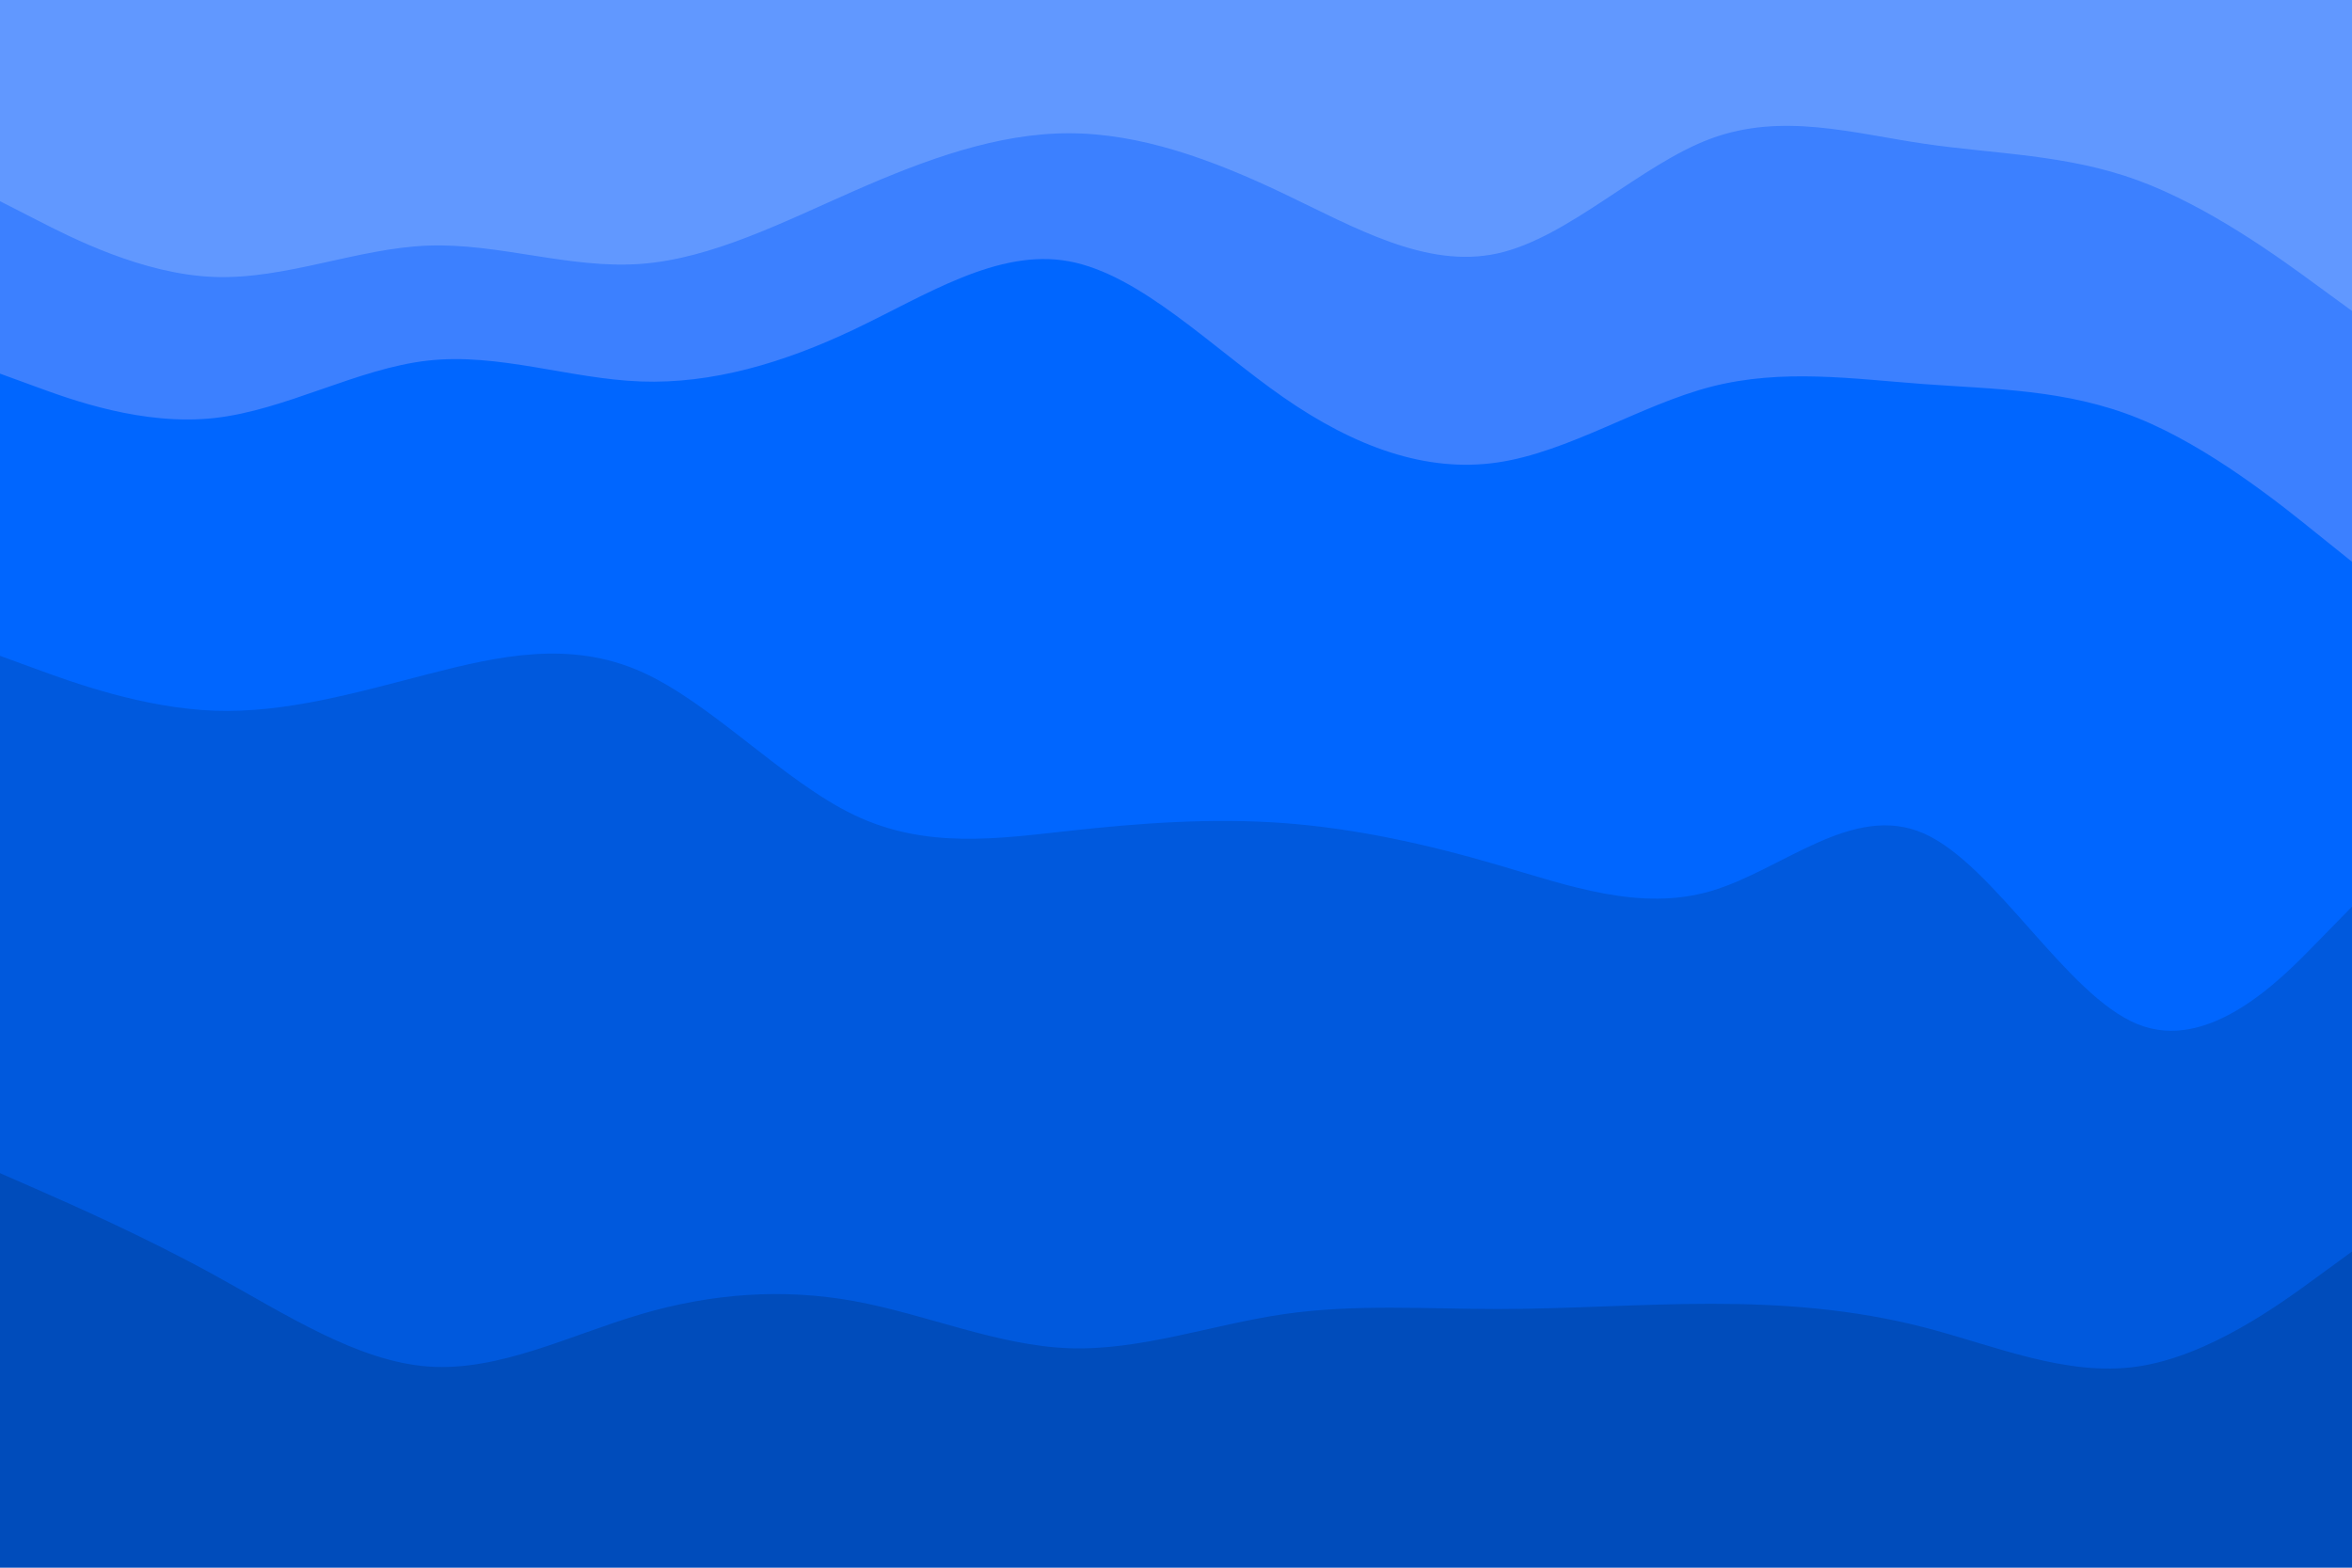 <svg id="visual" viewBox="0 0 900 600" width="900" height="600" xmlns="http://www.w3.org/2000/svg" xmlns:xlink="http://www.w3.org/1999/xlink" version="1.1"><path d="M0 79L13.7 86C27.3 93 54.7 107 82 108C109.3 109 136.7 97 163.8 96C191 95 218 105 245.2 103C272.3 101 299.7 87 327 75C354.3 63 381.7 53 409 53C436.3 53 463.7 63 491 76C518.3 89 545.7 105 573 99C600.3 93 627.7 65 654.8 55C682 45 709 53 736.2 57C763.3 61 790.7 61 818 71C845.3 81 872.7 101 886.3 111L900 121L900 0L886.3 0C872.7 0 845.3 0 818 0C790.7 0 763.3 0 736.2 0C709 0 682 0 654.8 0C627.7 0 600.3 0 573 0C545.7 0 518.3 0 491 0C463.7 0 436.3 0 409 0C381.7 0 354.3 0 327 0C299.7 0 272.3 0 245.2 0C218 0 191 0 163.8 0C136.7 0 109.3 0 82 0C54.7 0 27.3 0 13.7 0L0 0Z" fill="#6198ff"></path><path d="M0 145L13.7 150C27.3 155 54.7 165 82 162C109.3 159 136.7 143 163.8 140C191 137 218 147 245.2 148C272.3 149 299.7 141 327 128C354.3 115 381.7 97 409 102C436.3 107 463.7 135 491 154C518.3 173 545.7 183 573 179C600.3 175 627.7 157 654.8 150C682 143 709 147 736.2 149C763.3 151 790.7 151 818 162C845.3 173 872.7 195 886.3 206L900 217L900 119L886.3 109C872.7 99 845.3 79 818 69C790.7 59 763.3 59 736.2 55C709 51 682 43 654.8 53C627.7 63 600.3 91 573 97C545.7 103 518.3 87 491 74C463.7 61 436.3 51 409 51C381.7 51 354.3 61 327 73C299.7 85 272.3 99 245.2 101C218 103 191 93 163.8 94C136.7 95 109.3 107 82 106C54.7 105 27.3 91 13.7 84L0 77Z" fill="#3c80ff"></path><path d="M0 253L13.7 258C27.3 263 54.7 273 82 274C109.3 275 136.7 267 163.8 260C191 253 218 247 245.2 259C272.3 271 299.7 301 327 314C354.3 327 381.7 323 409 320C436.3 317 463.7 315 491 317C518.3 319 545.7 325 573 333C600.3 341 627.7 351 654.8 343C682 335 709 309 736.2 321C763.3 333 790.7 383 818 394C845.3 405 872.7 377 886.3 363L900 349L900 215L886.3 204C872.7 193 845.3 171 818 160C790.7 149 763.3 149 736.2 147C709 145 682 141 654.8 148C627.7 155 600.3 173 573 177C545.7 181 518.3 171 491 152C463.7 133 436.3 105 409 100C381.7 95 354.3 113 327 126C299.7 139 272.3 147 245.2 146C218 145 191 135 163.8 138C136.7 141 109.3 157 82 160C54.7 163 27.3 153 13.7 148L0 143Z" fill="#0066ff"></path><path d="M0 451L13.7 457C27.3 463 54.7 475 82 490C109.3 505 136.7 523 163.8 525C191 527 218 513 245.2 505C272.3 497 299.7 495 327 500C354.3 505 381.7 517 409 518C436.3 519 463.7 509 491 505C518.3 501 545.7 503 573 503C600.3 503 627.7 501 654.8 501C682 501 709 503 736.2 510C763.3 517 790.7 529 818 525C845.3 521 872.7 501 886.3 491L900 481L900 347L886.3 361C872.7 375 845.3 403 818 392C790.7 381 763.3 331 736.2 319C709 307 682 333 654.8 341C627.7 349 600.3 339 573 331C545.7 323 518.3 317 491 315C463.7 313 436.3 315 409 318C381.7 321 354.3 325 327 312C299.7 299 272.3 269 245.2 257C218 245 191 251 163.8 258C136.7 265 109.3 273 82 272C54.7 271 27.3 261 13.7 256L0 251Z" fill="#0059dd"></path><path d="M0 601L13.7 601C27.3 601 54.7 601 82 601C109.3 601 136.7 601 163.8 601C191 601 218 601 245.2 601C272.3 601 299.7 601 327 601C354.3 601 381.7 601 409 601C436.3 601 463.7 601 491 601C518.3 601 545.7 601 573 601C600.3 601 627.7 601 654.8 601C682 601 709 601 736.2 601C763.3 601 790.7 601 818 601C845.3 601 872.7 601 886.3 601L900 601L900 479L886.3 489C872.7 499 845.3 519 818 523C790.7 527 763.3 515 736.2 508C709 501 682 499 654.8 499C627.7 499 600.3 501 573 501C545.7 501 518.3 499 491 503C463.7 507 436.3 517 409 516C381.7 515 354.3 503 327 498C299.7 493 272.3 495 245.2 503C218 511 191 525 163.8 523C136.7 521 109.3 503 82 488C54.7 473 27.3 461 13.7 455L0 449Z" fill="#004cbb"></path></svg>